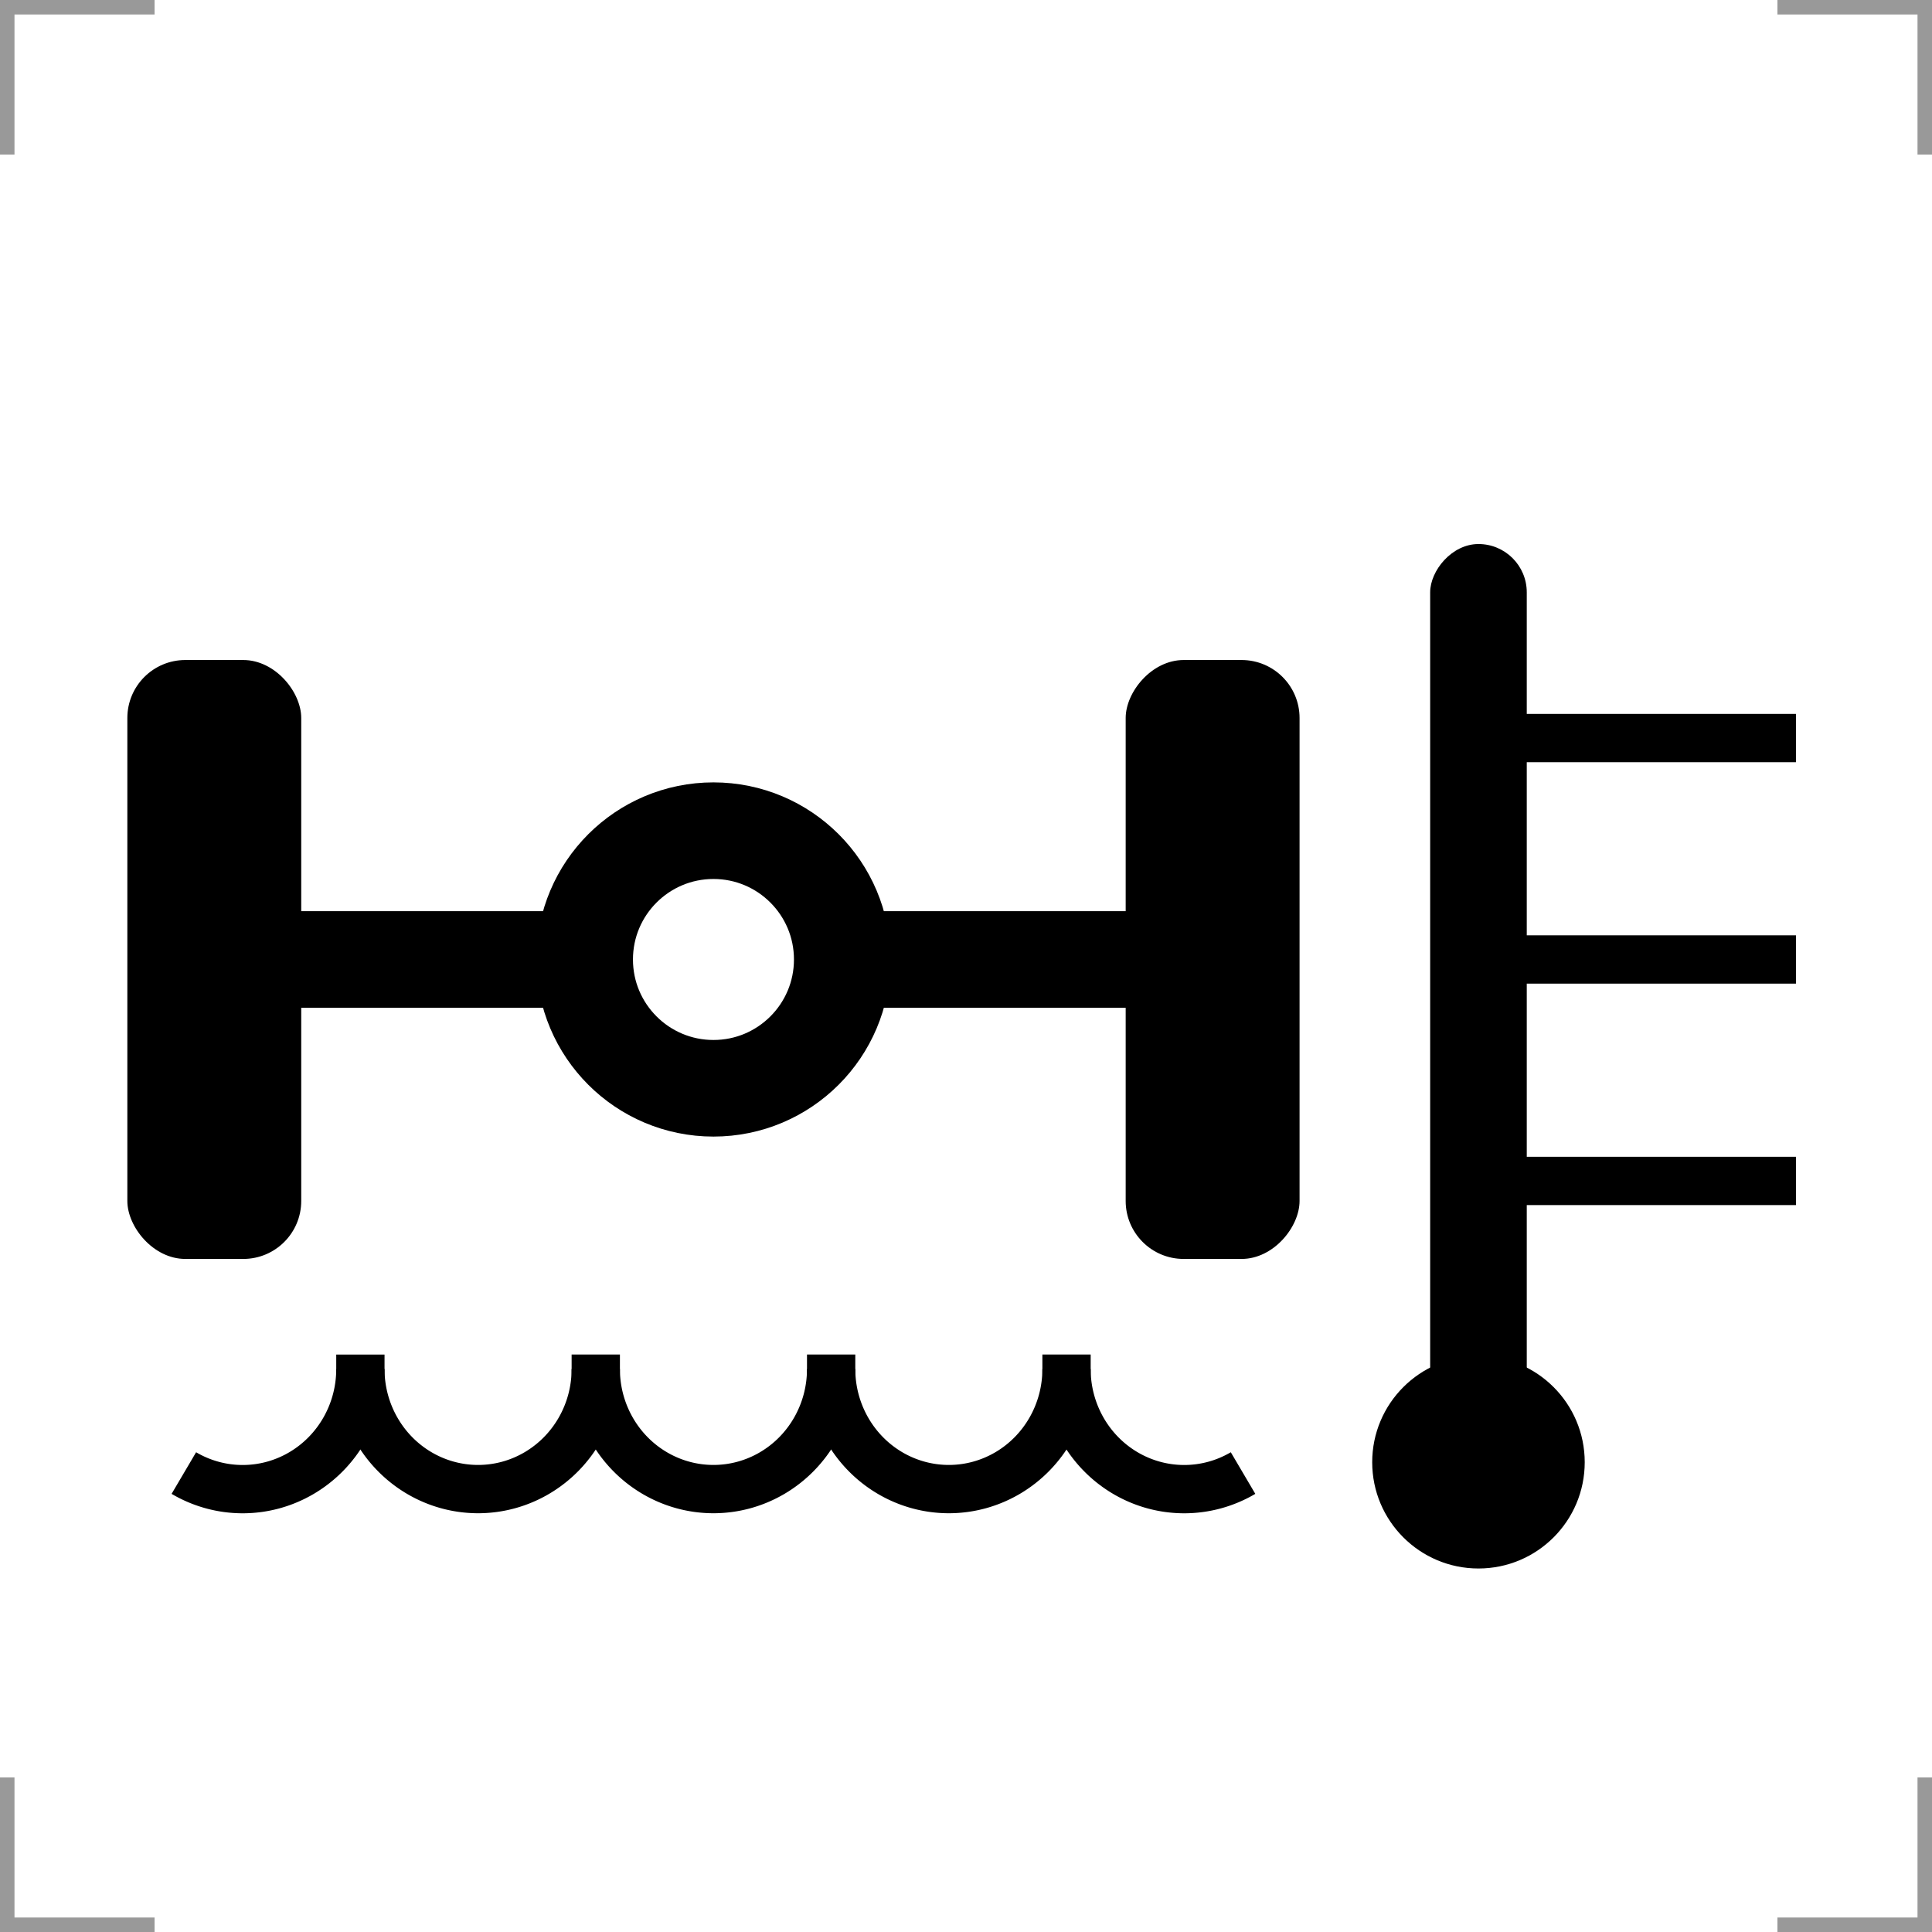<?xml version="1.0" encoding="UTF-8"?>
<svg width="200" height="200" version="1.1" xmlns="http://www.w3.org/2000/svg">
 <g fill="none">
  <g stroke="#999" stroke-width="3">
   <path d="m0 16v-16h16"/>
   <path d="m200 16v-16h-16"/>
   <path d="m0 184v16h16"/>
   <path d="m200 184v16h-16"/>
  </g>
  <circle cx="73.857" cy="99.325" r="13.333" stroke="#000" stroke-width="10"/>
 </g>
 <circle cx="153.05" cy="151.37" r="11"/>
 <path d="m60.524 99.325-38.34-2e-6" fill="none" stroke="#000" stroke-width="10"/>
 <rect x="13.183" y="68.325" width="18" height="62" rx="6" ry="6"/>
 <path d="m87.19 99.325 38.34-2e-6" fill="none" stroke="#000" stroke-width="10"/>
 <rect transform="scale(-1,1)" x="-134.53" y="68.325" width="18" height="62" rx="6" ry="6"/>
 <rect transform="scale(-1,1)" x="-158.05" y="56.318" width="10" height="95.051" rx="5" ry="5"/>
 <g stroke="#000" stroke-width="5">
  <path d="m153.05 99.325h32.868"/>
  <path d="m153.05 76.403h32.868"/>
  <path d="m153.05 122.25h32.868"/>
 </g>
 <g fill="none" stroke="#000" stroke-width="5">
  <path d="m61.673 141.72a12.183 12.431 0 0 0 6.092 10.765 12.183 12.431 0 0 0 12.183 1e-5 12.183 12.431 0 0 0 6.092-10.765v-1.502"/>
  <path d="m86.04 141.72a12.183 12.431 0 0 0 6.092 10.765 12.183 12.431 0 0 0 12.183 1e-5 12.183 12.431 0 0 0 6.092-10.765v-1.502"/>
  <path d="m128.68 152.49a12.183 12.431 0 0 1-12.183-1e-5 12.183 12.431 0 0 1-6.092-10.765"/>
  <path d="m19.032 152.49a12.183 12.431 0 0 0 12.183 0 12.183 12.431 0 0 0 6.092-10.765v-1.502"/>
  <path d="m37.307 141.72a12.183 12.431 0 0 0 6.092 10.765 12.183 12.431 0 0 0 12.183 1e-5 12.183 12.431 0 0 0 6.092-10.765v-1.502"/>
 </g>
</svg>
